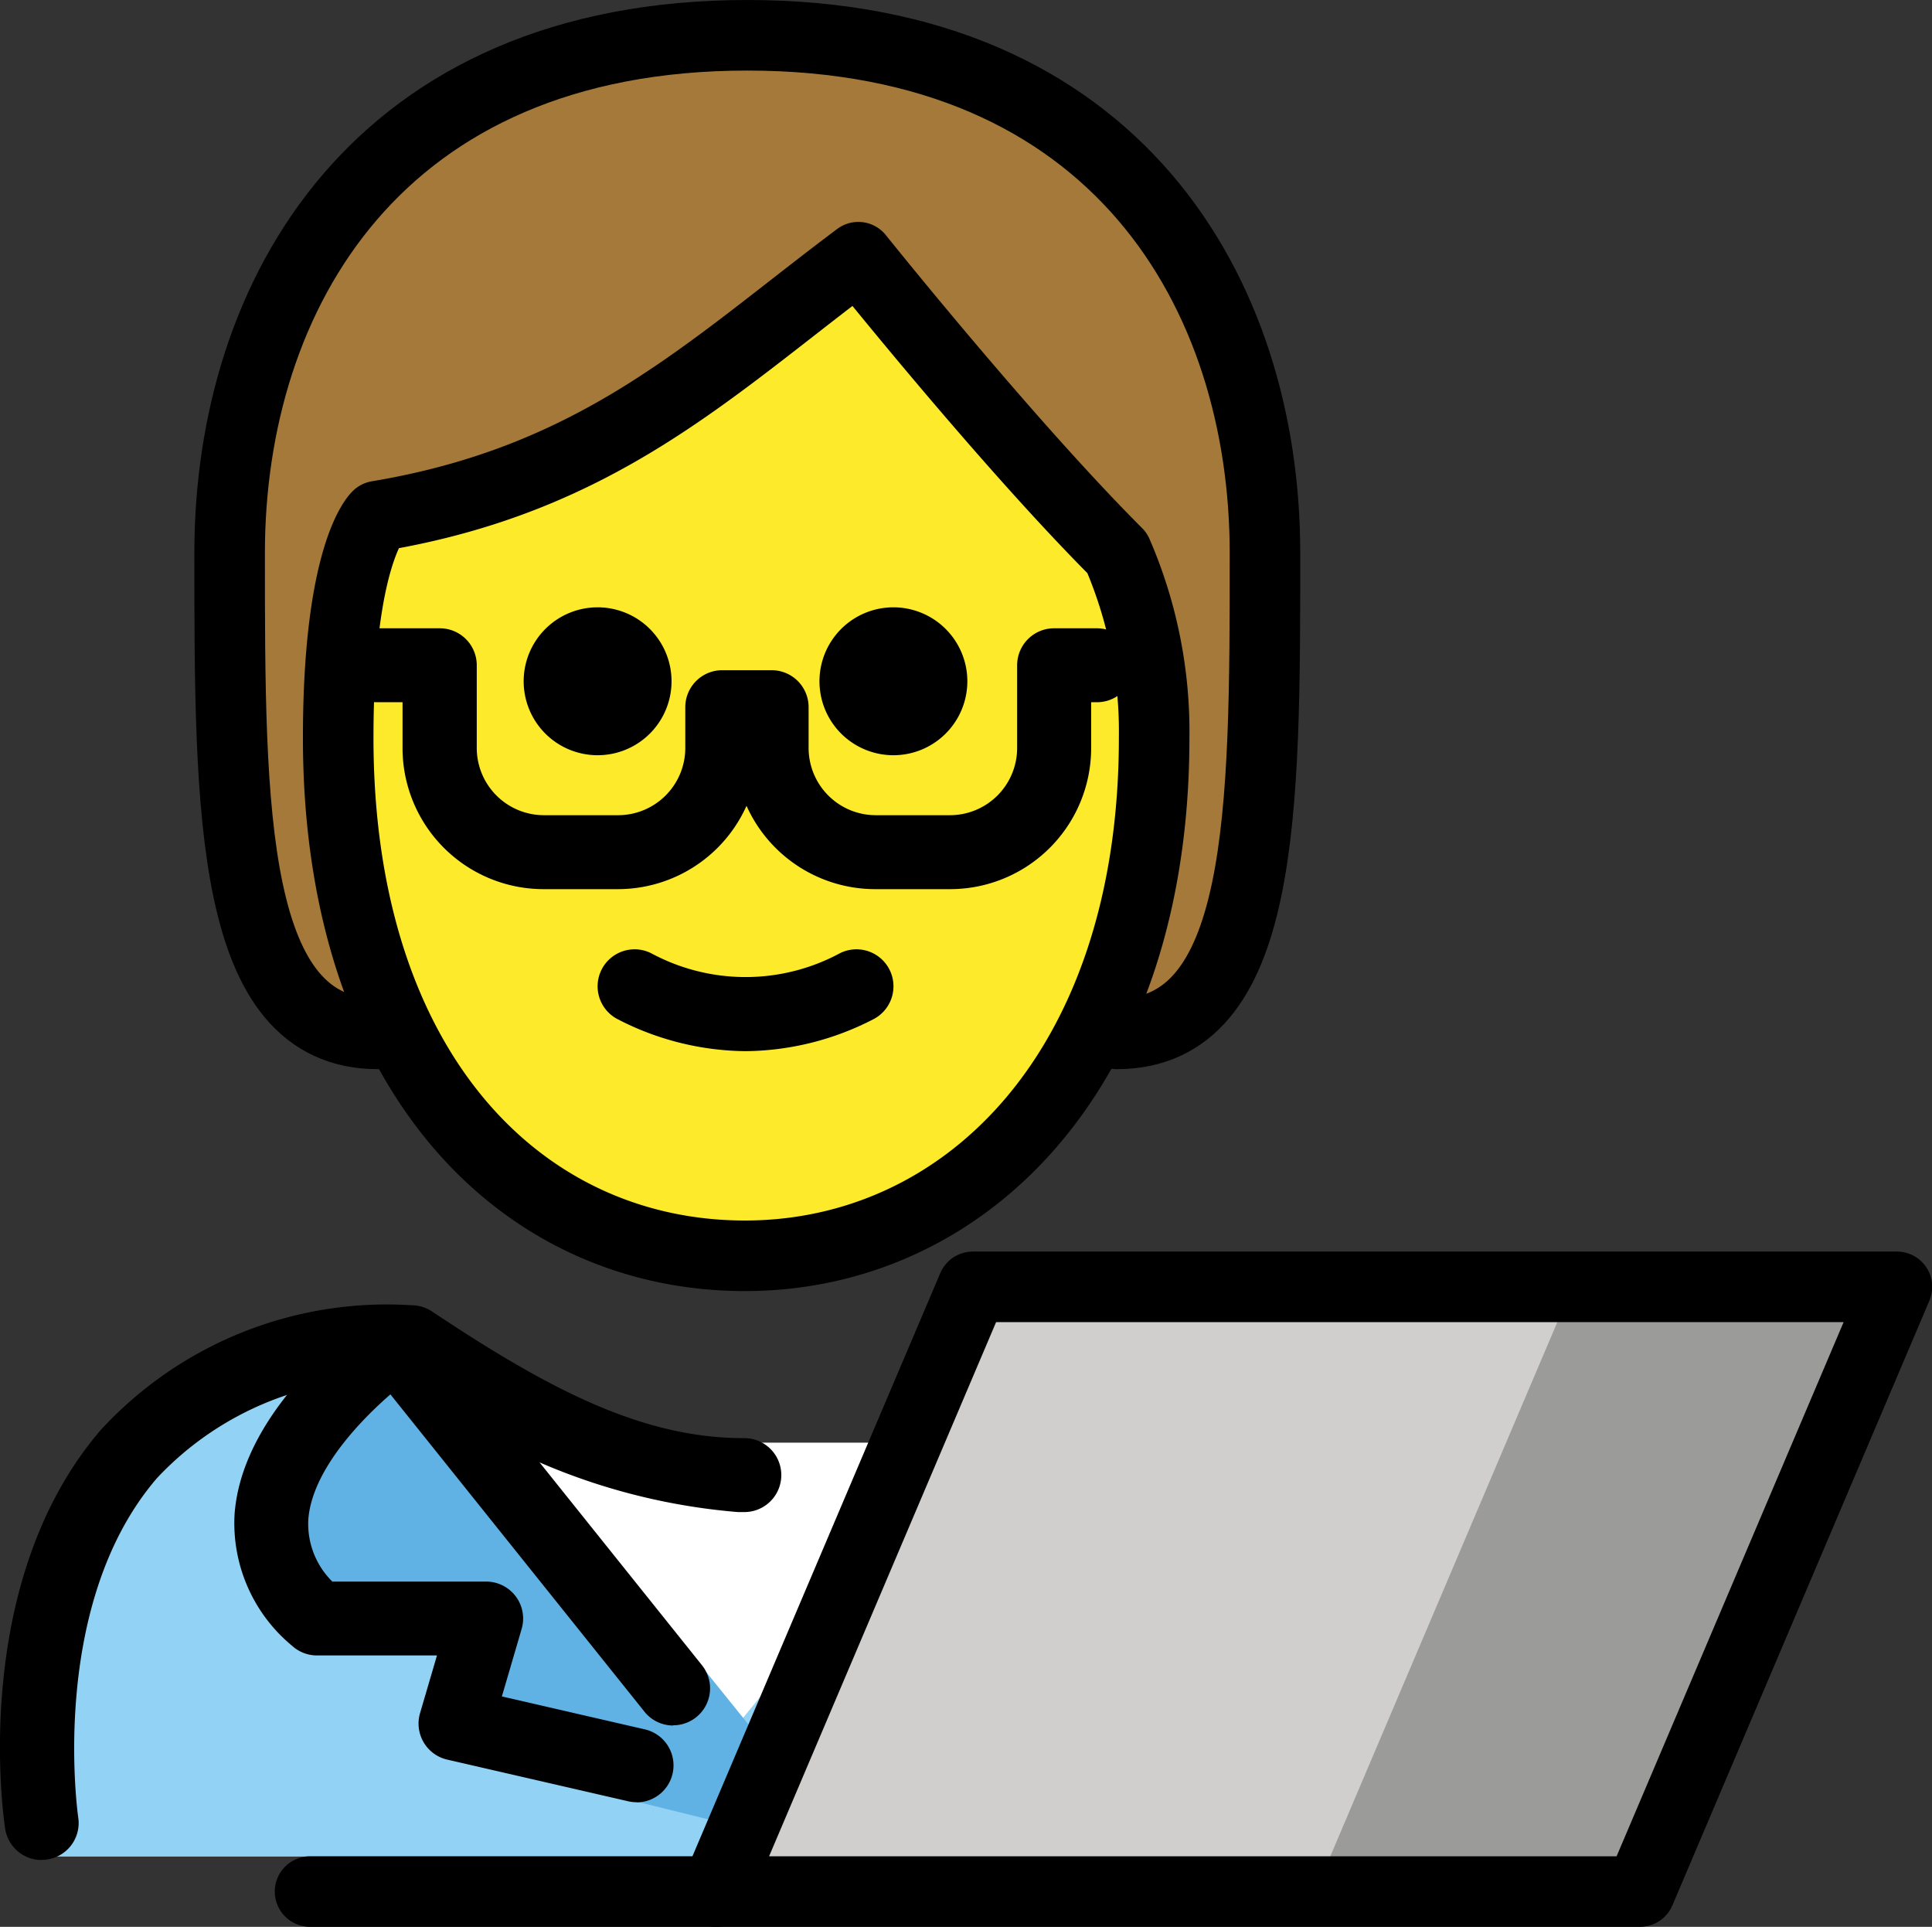 <svg xmlns="http://www.w3.org/2000/svg" width="27.386" height="27.307" viewBox="0 0 27.386 27.307">
  <rect x="0" y="0" width="27.386" height="27.307" fill="#333333" stroke="none"/>
  <g id="_1F9D1-200D-1F4BB" data-name="1F9D1-200D-1F4BB" transform="translate(-15.791 -9.081)">
    <g id="color" transform="translate(16.507 27.319)">
      <path id="Контур_220" data-name="Контур 220" d="M17.224,52.067s-1.048-7.076,5.241-7.076c1.673,1.115,3.106,1.886,4.717,1.883h-.066c1.611,0,2.468-1.134,4.141-2.25,8.161,0,6.028,7.443,6.028,7.443" transform="translate(-17.158 -43.994)" fill="#92d3f5"/>
      <path id="Контур_221" data-name="Контур 221" d="M32.455,51.756l-1.7-2.061-1.7-2.061H35.85l-1.7,2.061Z" transform="translate(-22.821 -45.427)" fill="#fff"/>
      <path id="Контур_222" data-name="Контур 222" d="M24.911,44.92s-3.093,2.111-1.133,3.914h2.4l-.437,1.961,4.136,1.023.152-1.313-4.382-5.432" transform="translate(-19.999 -44.135)" fill="#61b2e4"/>
      <path id="Контур_223" data-name="Контур 223" d="M51.888,43.423l-3.643,8.57h-13.1l3.643-8.57Z" transform="translate(-25.718 -43.423)" fill="#d0cfce"/>
      <path id="Контур_224" data-name="Контур 224" d="M59.718,43.423l-3.643,8.57H51.363l3.643-8.57h4.712Z" transform="translate(-33.435 -43.423)" fill="#9b9b9a"/>
    </g>
    <g id="hair" transform="translate(19.045 9.581)">
      <path id="Контур_225" data-name="Контур 225" d="M24.1,23.733c-2.1,0-2.1-3.145-2.1-6.814s2.1-7.338,7.338-7.338,7.338,3.669,7.338,7.338,0,6.814-2.1,6.814" transform="translate(-22 -9.581)" fill="#a57939"/>
    </g>
    <g id="skin" transform="translate(20.584 12.726)">
      <path id="Контур_226" data-name="Контур 226" d="M24.937,22.395c0,4.717,2.587,7.338,5.766,7.338,3.112,0,5.8-2.621,5.8-7.338a6.361,6.361,0,0,0-.524-2.621c-1.572-1.572-3.669-4.193-3.669-4.193-2.1,1.572-3.669,3.145-6.814,3.669C25.494,19.25,24.937,19.773,24.937,22.395Z" transform="translate(-24.937 -15.581)" fill="#fcea2b"/>
    </g>
    <g id="line" transform="translate(15.791 9.581)">
      <path id="Контур_227" data-name="Контур 227" d="M16.381,51.781a.523.523,0,0,1-.517-.444c-.022-.141-.51-3.477,1.353-5.648a5.51,5.51,0,0,1,4.407-1.77.524.524,0,0,1,.291.088c1.658,1.105,2.975,1.792,4.406,1.795h.021a.524.524,0,0,1,0,1.048h-.09a8.9,8.9,0,0,1-4.784-1.881,4.444,4.444,0,0,0-3.452,1.4c-1.549,1.8-1.12,4.78-1.116,4.81a.522.522,0,0,1-.519.6Z" transform="translate(-15.791 -25.921)"/>
      <path id="Контур_228" data-name="Контур 228" d="M30.063,50.014a.522.522,0,0,1-.41-.2l-3.808-4.755a.524.524,0,1,1,.818-.655l3.808,4.755a.524.524,0,0,1-.408.852Z" transform="translate(-20.521 -26.06)"/>
      <path id="Контур_229" data-name="Контур 229" d="M27.83,50.962a.522.522,0,0,1-.118-.013l-2.567-.591a.524.524,0,0,1-.385-.658l.24-.818H23.3a.525.525,0,0,1-.355-.138,2.254,2.254,0,0,1-.814-1.863c.112-1.534,1.813-2.737,2.006-2.869a.524.524,0,0,1,.591.866c-.411.282-1.49,1.206-1.552,2.082a1.15,1.15,0,0,0,.341.875H25.7a.524.524,0,0,1,.5.672l-.28.956,2.025.466a.524.524,0,0,1-.117,1.035Z" transform="translate(-18.806 -25.921)"/>
      <path id="Контур_230" data-name="Контур 230" d="M35.147,51.992h13.1l3.643-8.57h-13.1Z" transform="translate(-25.001 -25.685)" fill="none" stroke="#000" stroke-linecap="round" stroke-linejoin="round" stroke-miterlimit="10" stroke-width="1"/>
      <line id="Линия_18" data-name="Линия 18" x2="5.75" transform="translate(4.395 26.307)" fill="none" stroke="#000" stroke-linecap="round" stroke-linejoin="round" stroke-miterlimit="10" stroke-width="1"/>
      <path id="Контур_231" data-name="Контур 231" d="M27.441,25.171" transform="translate(-21.335 -17)" fill="none" stroke="#000" stroke-linecap="round" stroke-linejoin="round" stroke-miterlimit="10" stroke-width="1"/>
      <path id="Контур_232" data-name="Контур 232" d="M40.049,26.1A1.048,1.048,0,1,1,39,25.047,1.048,1.048,0,0,1,40.049,26.1" transform="translate(-26.337 -16.94)"/>
      <path id="Контур_233" data-name="Контур 233" d="M32.049,26.1A1.048,1.048,0,1,1,31,25.047,1.048,1.048,0,0,1,32.049,26.1" transform="translate(-22.53 -16.94)"/>
      <path id="Контур_234" data-name="Контур 234" d="M34.049,35.739a4.011,4.011,0,0,1-1.807-.45.524.524,0,1,1,.469-.938,2.819,2.819,0,0,0,2.676,0,.524.524,0,1,1,.469.938A4.011,4.011,0,0,1,34.049,35.739Z" transform="translate(-23.481 -21.342)"/>
      <path id="Контур_235" data-name="Контур 235" d="M24.1,23.733c-2.1,0-2.1-3.145-2.1-6.814s2.1-7.338,7.338-7.338,7.338,3.669,7.338,7.338,0,6.814-2.1,6.814" transform="translate(-18.745 -9.581)" fill="none" stroke="#000" stroke-linecap="round" stroke-linejoin="round" stroke-width="1"/>
      <path id="Контур_236" data-name="Контур 236" d="M24.937,22.395c0,4.717,2.587,7.338,5.766,7.338,3.112,0,5.8-2.621,5.8-7.338a6.361,6.361,0,0,0-.524-2.621c-1.572-1.572-3.669-4.193-3.669-4.193-2.1,1.572-3.669,3.145-6.814,3.669C25.494,19.25,24.937,19.773,24.937,22.395Z" transform="translate(-20.143 -12.436)" fill="none" stroke="#000" stroke-linejoin="round" stroke-width="1"/>
      <path id="Контур_237" data-name="Контур 237" d="M33.626,29.311H32.573a2,2,0,0,1-1.825-1.181,2,2,0,0,1-1.824,1.181H27.872a2,2,0,0,1-2-2v-.649h-.363a.524.524,0,0,1,0-1.048H26.4a.524.524,0,0,1,.524.524v1.173a.953.953,0,0,0,.952.952h1.052a.953.953,0,0,0,.952-.952v-.579a.524.524,0,0,1,.524-.524h.7a.524.524,0,0,1,.524.524v.579a.953.953,0,0,0,.952.952h1.052a.953.953,0,0,0,.952-.952V26.138a.524.524,0,0,1,.524-.524h.607a.524.524,0,0,1,0,1.048h-.082v.649A2,2,0,0,1,33.626,29.311Z" transform="translate(-20.166 -17.21)"/>
      <path id="Контур_238" data-name="Контур 238" d="M34.018,18.972" transform="translate(-24.464 -14.05)" fill="none" stroke="#000" stroke-linecap="round" stroke-linejoin="round" stroke-miterlimit="10" stroke-width="1"/>
    </g>
  </g>
</svg>
